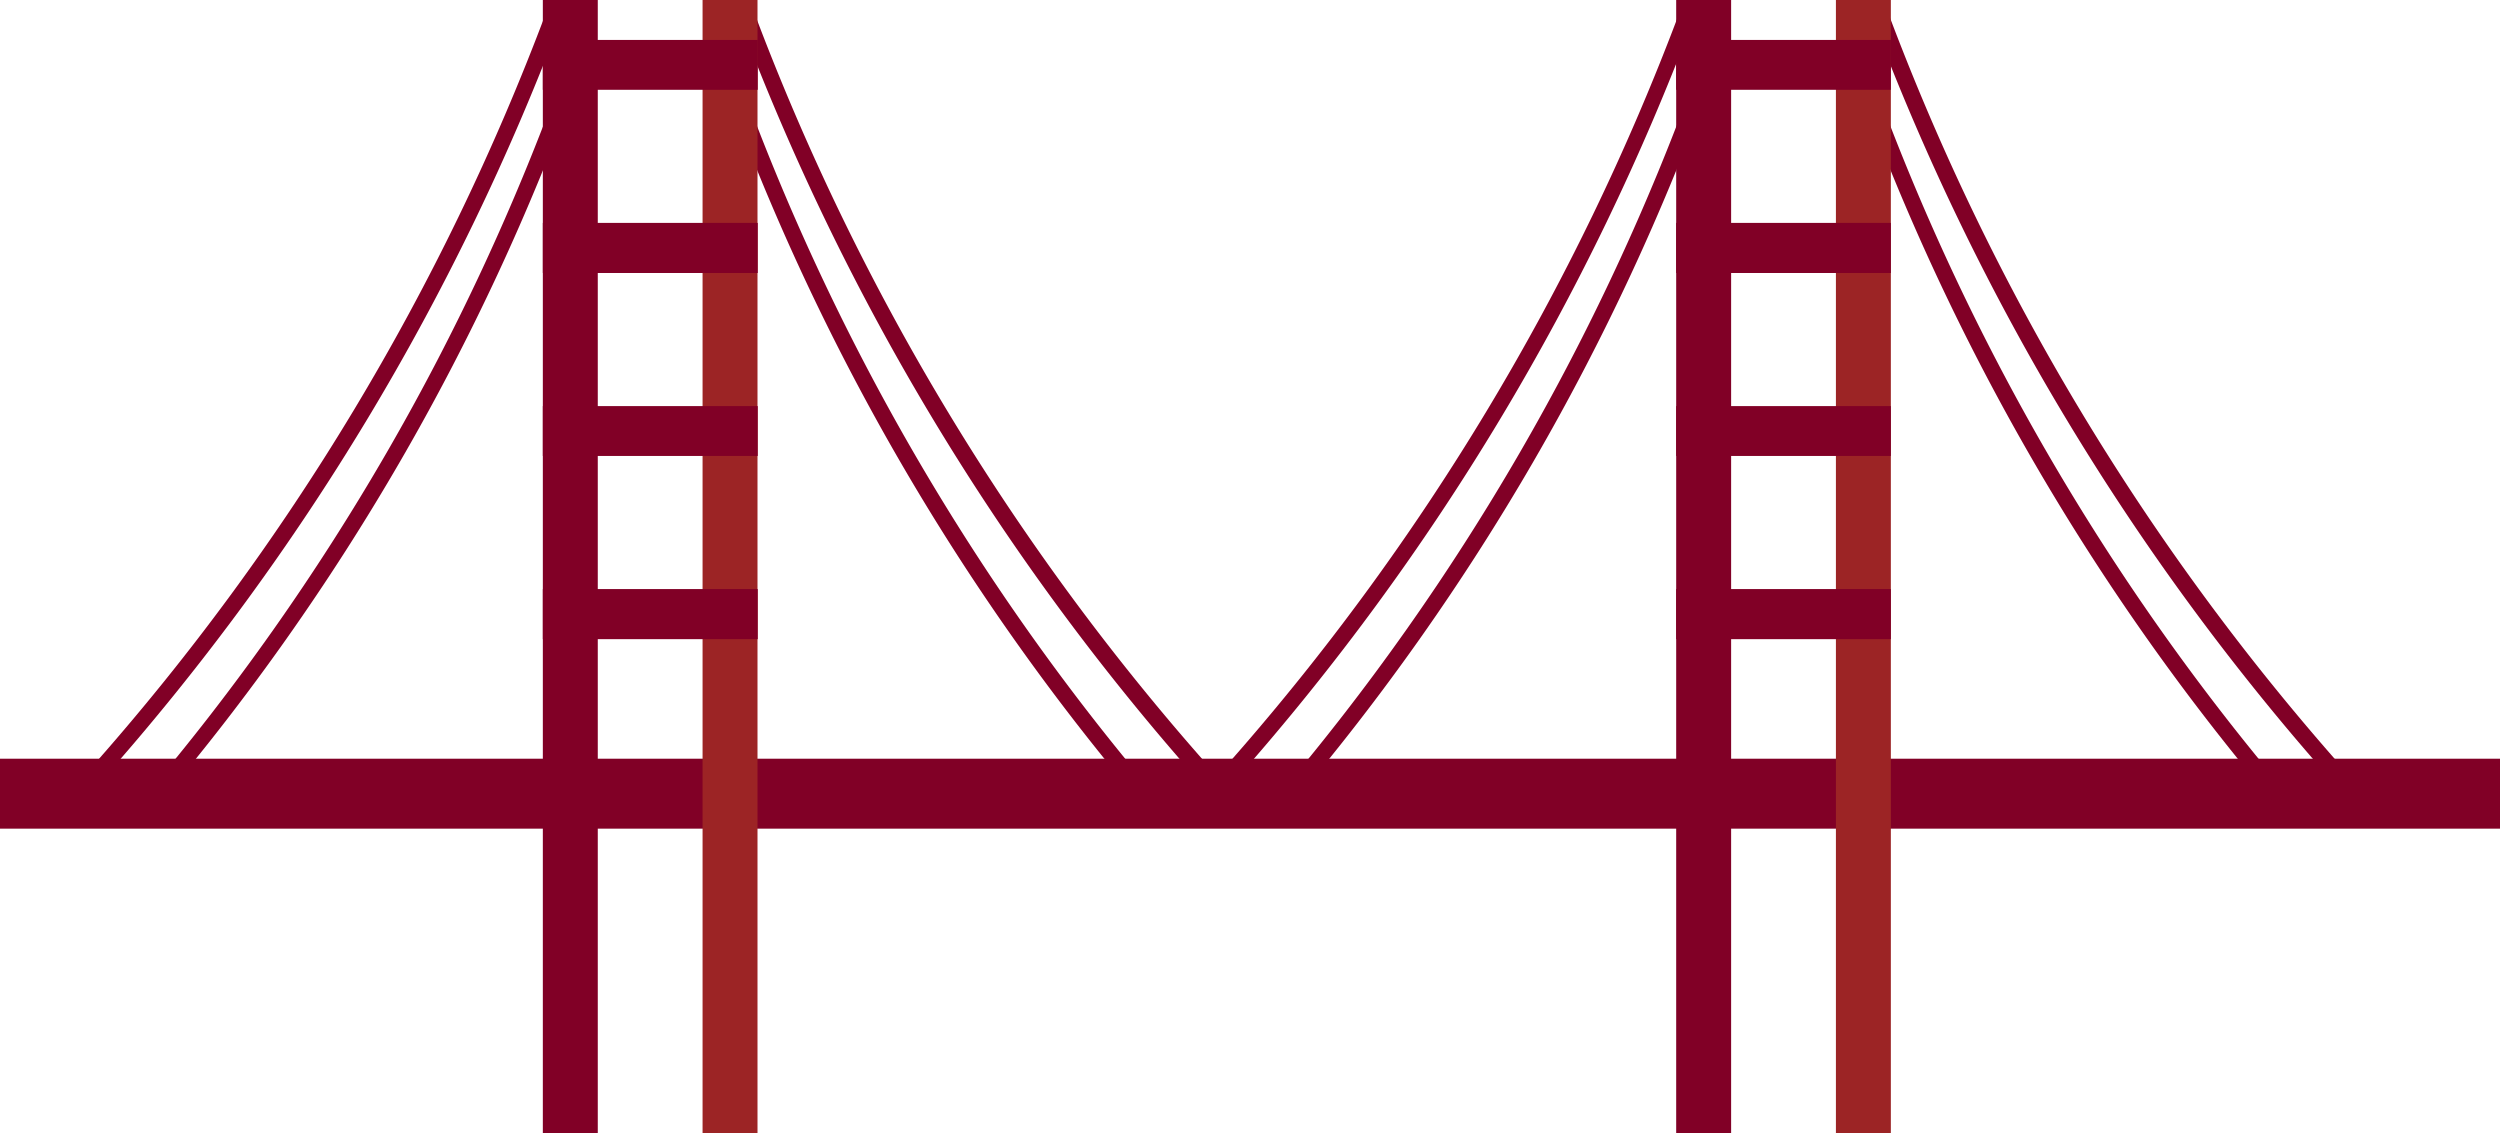 <svg xmlns="http://www.w3.org/2000/svg" viewBox="0 0 103.3 46.83"><defs><style>.cls-1{fill:#810026;}.cls-2{fill:#9c2425;}</style></defs><title>Asset 3</title><g id="Layer_2" data-name="Layer 2"><g id="Ñëîé_10" data-name="Ñëîé 10"><rect class="cls-1" x="69.26" width="2.27" height="46.83"/><rect class="cls-1" x="22.43" width="2.27" height="46.83"/><rect class="cls-1" y="31.35" width="103.3" height="2.89"/><path class="cls-1" d="M51.09,32.18l-.5-.45A100.06,100.06,0,0,0,69.41.48L70,.72A101,101,0,0,1,51.09,32.18Z"/><path class="cls-1" d="M53.32,33.29l-.51-.43A96.78,96.78,0,0,0,70.08,3.05l.63.22A97.18,97.18,0,0,1,53.32,33.29Z"/><path class="cls-1" d="M96.29,32.18A101.11,101.11,0,0,1,77.35.72L78,.48A100.06,100.06,0,0,0,96.8,31.73Z"/><path class="cls-1" d="M94.07,33.29a97.18,97.18,0,0,1-17.39-30l.63-.22A96.58,96.58,0,0,0,94.58,32.86Z"/><path class="cls-1" d="M4.26,32.18l-.5-.45A100.06,100.06,0,0,0,22.58.48l.63.24A101,101,0,0,1,4.26,32.18Z"/><path class="cls-1" d="M6.49,33.29,6,32.86A96.78,96.78,0,0,0,23.25,3.05l.63.22A97.18,97.18,0,0,1,6.49,33.29Z"/><path class="cls-1" d="M49.46,32.18A101.11,101.11,0,0,1,30.52.72l.63-.24A100.06,100.06,0,0,0,50,31.73Z"/><path class="cls-1" d="M47.24,33.29a97,97,0,0,1-17.39-30l.63-.22A96.58,96.58,0,0,0,47.75,32.86Z"/><rect class="cls-2" x="75.86" width="2.27" height="46.83"/><rect class="cls-1" x="69.26" y="1.65" width="8.87" height="2.06"/><rect class="cls-1" x="69.26" y="9.21" width="8.87" height="2.07"/><rect class="cls-1" x="69.26" y="16.78" width="8.87" height="2.06"/><rect class="cls-1" x="69.26" y="24.34" width="8.87" height="2.07"/><rect class="cls-2" x="29.03" width="2.27" height="46.83"/><rect class="cls-1" x="22.43" y="1.65" width="8.88" height="2.06"/><rect class="cls-1" x="22.43" y="9.21" width="8.88" height="2.07"/><rect class="cls-1" x="22.43" y="16.78" width="8.88" height="2.06"/><rect class="cls-1" x="22.43" y="24.34" width="8.88" height="2.07"/></g></g></svg>